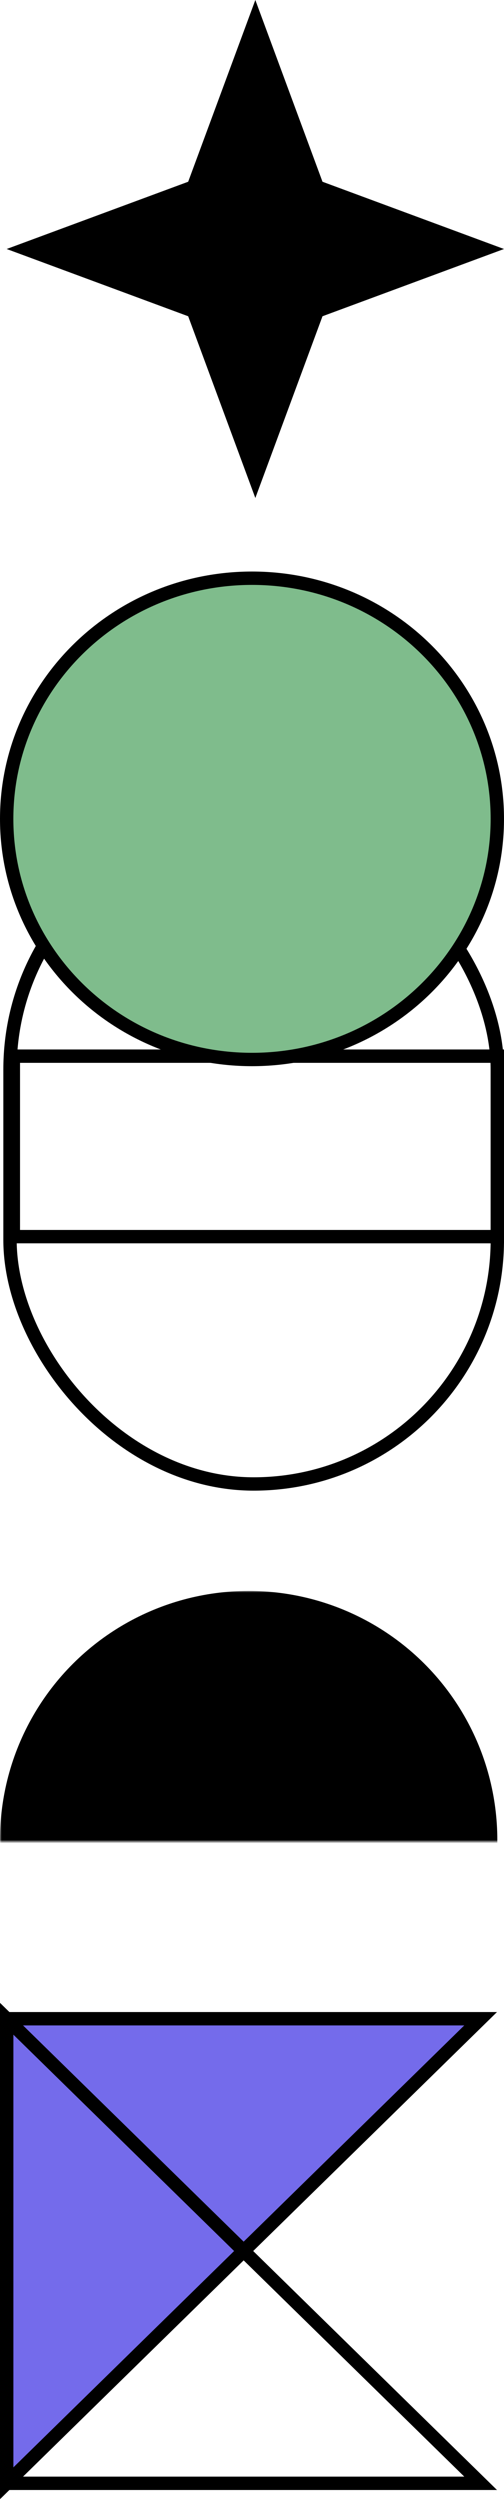 <svg width="151" height="748" viewBox="0 0 151 748" fill="none" xmlns="http://www.w3.org/2000/svg">
<path d="M2 604H144L2 743V604Z" fill="#746BEB" stroke="black" stroke-width="4"/>
<path d="M2 743H144L2 604V743Z" stroke="black" stroke-width="4"/>
<path d="M76.5 0L96.622 54.378L151 74.5L96.622 94.622L76.5 149L56.378 94.622L2 74.5L56.378 54.378L76.5 0Z" fill="black"/>
<rect x="4" y="316" width="145" height="54" stroke="black" stroke-width="4"/>
<rect x="3" y="247" width="146" height="197" rx="73" stroke="black" stroke-width="4"/>
<path d="M149 245C149 284.727 116.131 317 75.5 317C34.869 317 2 284.727 2 245C2 205.273 34.869 173 75.5 173C116.131 173 149 205.273 149 245Z" fill="#7FBC8C" stroke="black" stroke-width="4"/>
<mask id="mask0_118_13" style="mask-type:alpha" maskUnits="userSpaceOnUse" x="0" y="476" width="151" height="75">
<rect y="476" width="151" height="75" fill="black"/>
</mask>
<g mask="url(#mask0_118_13)">
<circle cx="74.5" cy="550.5" r="74.5" transform="rotate(90 74.5 550.5)" fill="black"/>
</g>
</svg>
